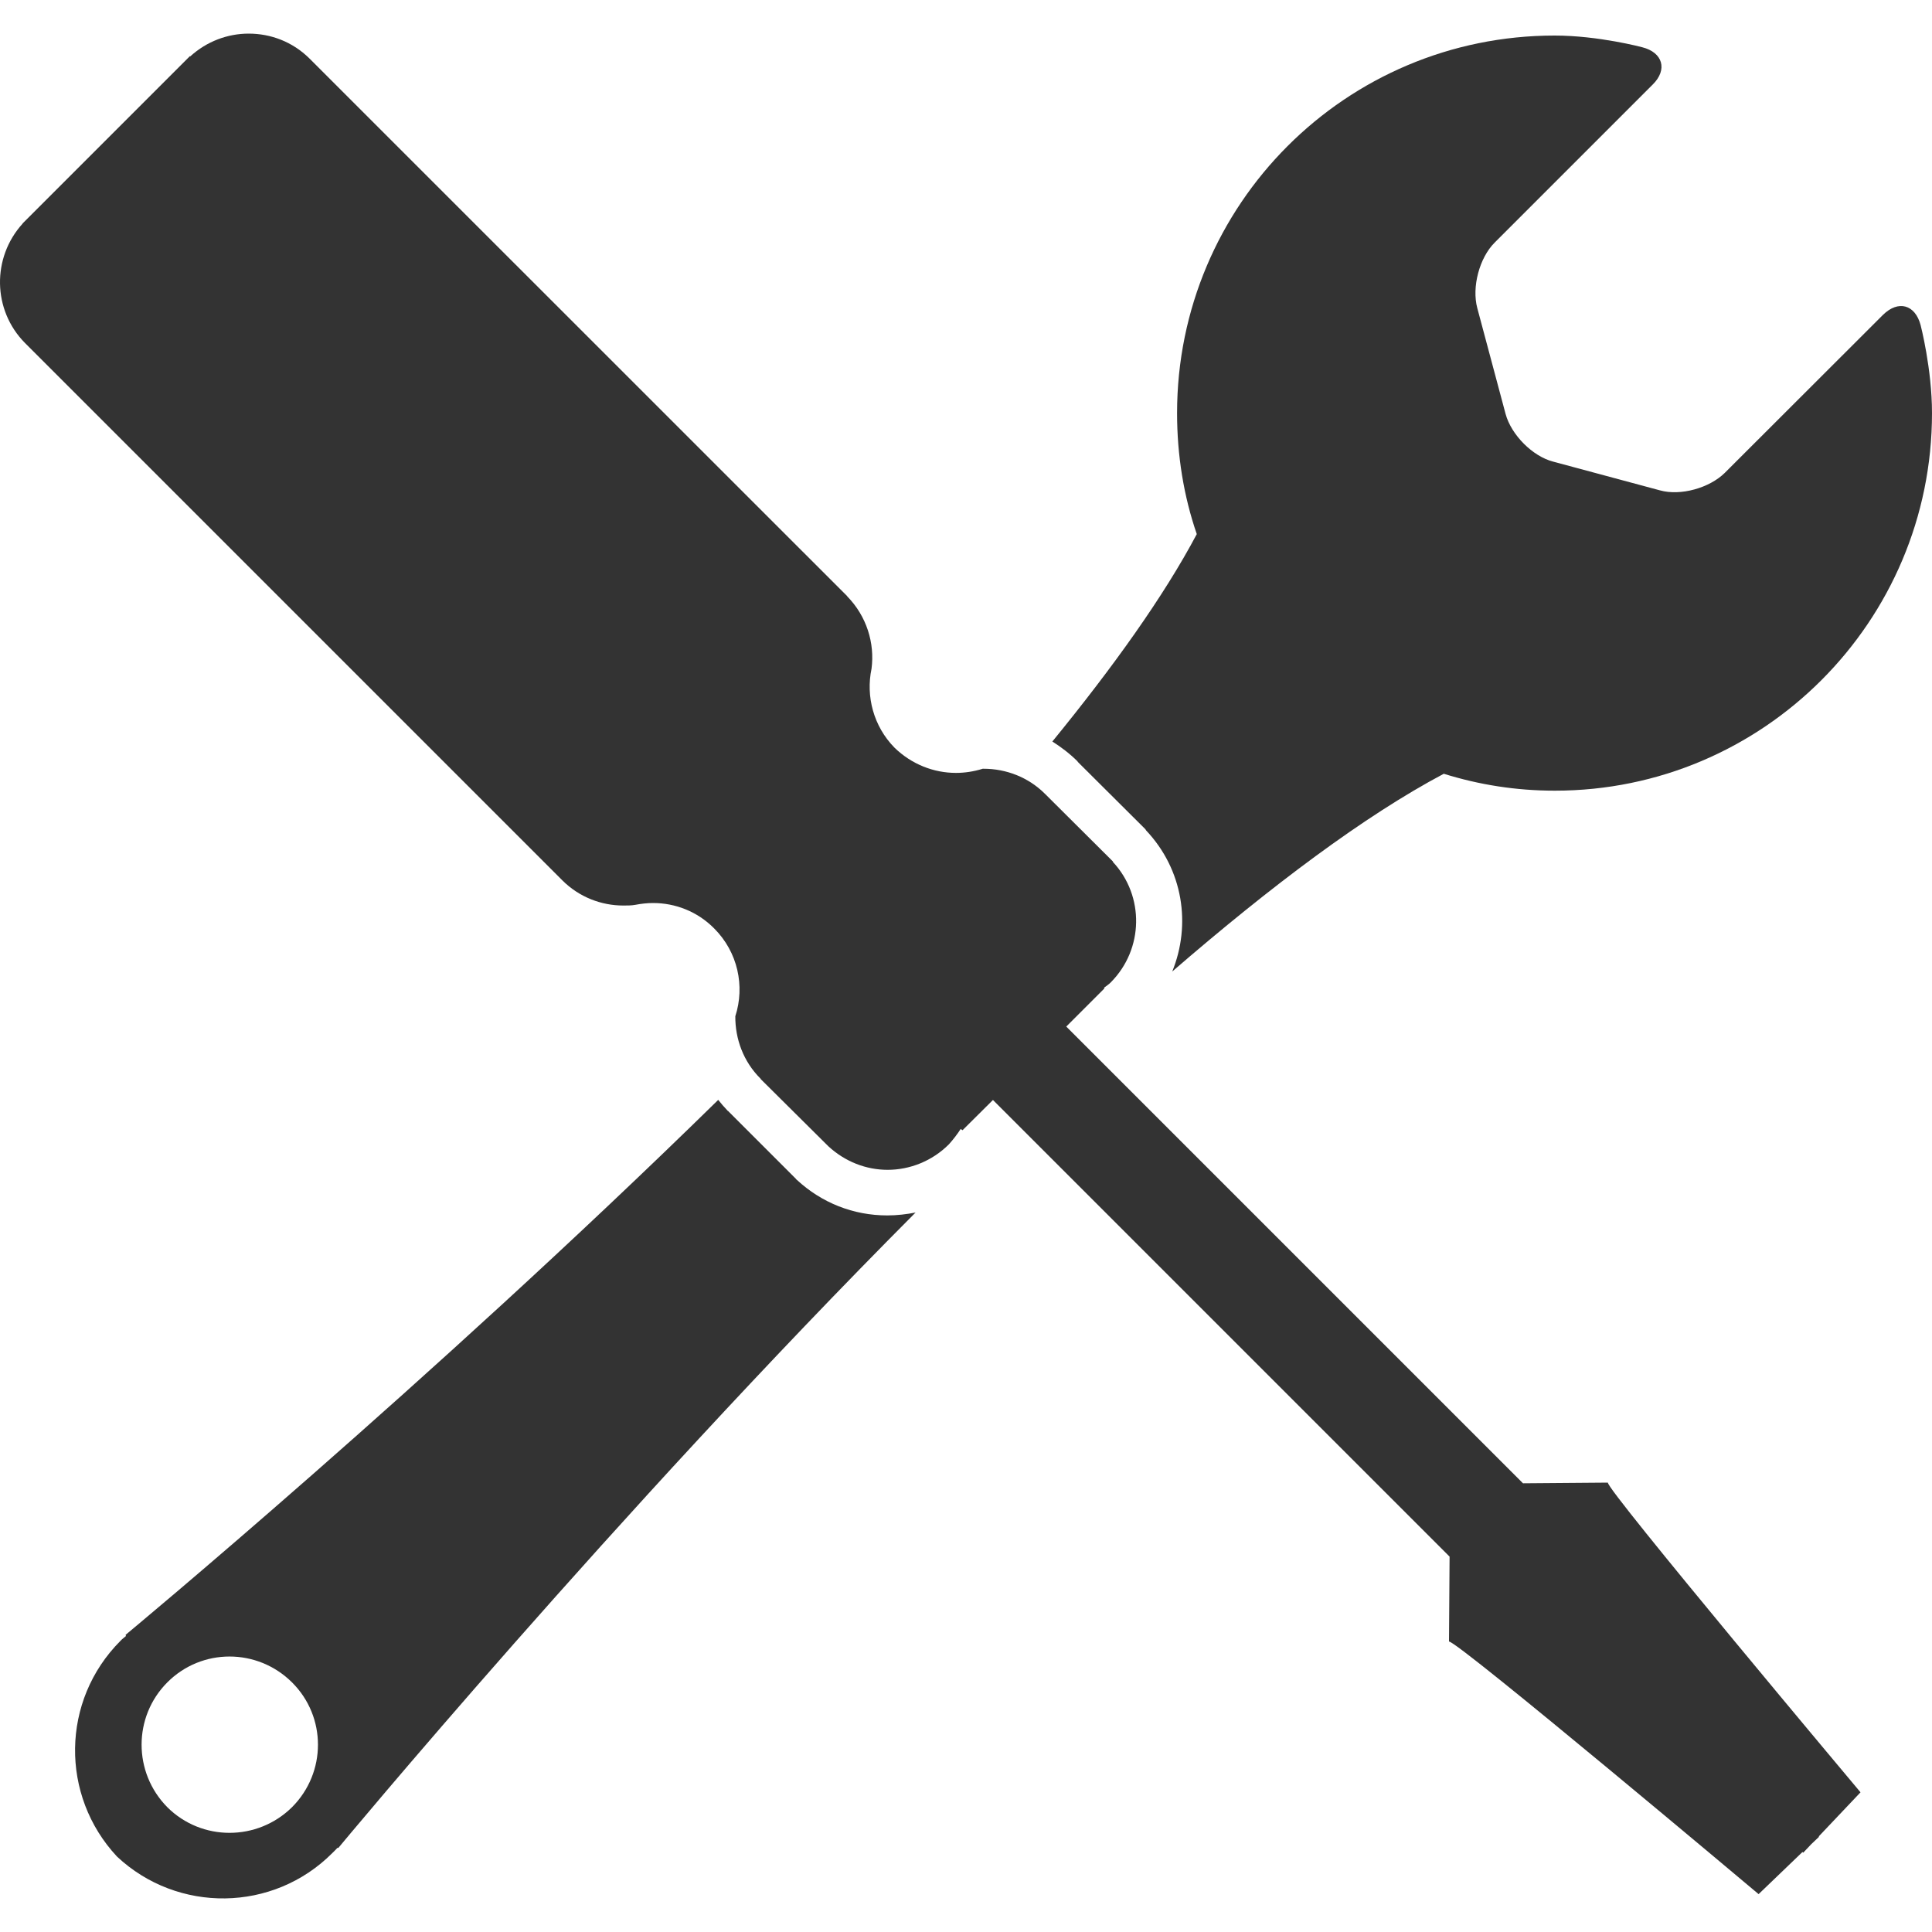 <?xml version="1.0" encoding="utf-8"?>
<!-- Generator: Adobe Illustrator 16.0.3, SVG Export Plug-In . SVG Version: 6.00 Build 0)  -->
<!DOCTYPE svg PUBLIC "-//W3C//DTD SVG 1.1//EN" "http://www.w3.org/Graphics/SVG/1.1/DTD/svg11.dtd">
<svg version="1.1" id="Ebene_1" xmlns="http://www.w3.org/2000/svg" xmlns:xlink="http://www.w3.org/1999/xlink" x="0px" y="0px"
	 width="20px" height="20px" viewBox="0 0 20 20" enable-background="new 0 0 20 20" xml:space="preserve">
<g id="Neues_Symbol_11">
</g>
<g id="Neues_Symbol_5">
</g>
<path fill="#333333" d="M-0.006,8.136c-0.023-0.264-0.162-0.374-0.287-0.491s-0.474-0.03-0.621-0.015
	c-0.149,0.015-0.153-0.257-0.153-0.257s0.073-2.606,0.045-2.654c-0.034-0.047-0.381-0.009-0.45,0.03
	c-0.071,0.039-0.041,0.165-0.041,0.165l-8.481-0.117l-8.487,0.117c0,0,0.024-0.125-0.045-0.165c-0.069-0.039-0.419-0.078-0.45-0.03
	c-0.033,0.048,0.041,2.654,0.041,2.654s-0.004,0.272-0.154,0.257c-0.147-0.015-0.495-0.102-0.621,0.015
	c-0.124,0.117-0.262,0.227-0.286,0.491c-0.023,0.266,0.031,0.504,0.102,0.56c0.028,0.024,0.041,0.031,0.047,0.033l0.061,1.57
	c0,0-0.108,0.153-0.056,0.806c0.056,0.653,0.274,4.198,0.274,4.198h0.419l0.095-0.443v-1.377l0.325-0.64v0.601l0.426-0.008
	l0.089-0.089v-1.685h8.218h8.22v1.685l0.091,0.089l0.422,0.008v-0.601l0.326,0.64v1.377l0.08,0.443h0.419
	c0,0,0.219-3.544,0.275-4.198c0.054-0.653-0.057-0.806-0.057-0.806l0.063-1.57C-0.15,8.727-0.137,8.72-0.107,8.696
	C-0.038,8.642,0.019,8.402-0.006,8.136z M-19.313,8.564c-0.015-0.11,0.061-0.312,0.156-0.359c0.093-0.045,0.245,0,0.245,0v0.982
	l-0.331,0.458C-19.244,9.646-19.298,8.672-19.313,8.564z M-18.772,11.801l-0.339,0.493l-0.05-0.634h0.389V11.801L-18.772,11.801z
	 M-17.886,8.954h-0.467V5.965h0.467V8.954z M-16.625,8.954h-0.467V5.965h0.467V8.954z M-15.364,8.954h-0.467V5.965h0.467V8.954z
	 M-14.104,8.954h-0.467V5.965h0.467V8.954z M-12.843,8.954h-0.467V5.965h0.467V8.954z M-11.58,8.954h-0.467V5.965h0.467V8.954z
	 M-10.321,8.954h-0.467V5.965h0.467V8.954z M-9.199,8.954h-0.469V5.965h0.469V8.954z M-7.94,8.954h-0.467V5.965h0.467V8.954z
	 M-6.679,8.954h-0.467V5.965h0.467V8.954z M-5.418,8.954h-0.467V5.965h0.467V8.954z M-4.156,8.954h-0.467V5.965h0.467V8.954z
	 M-2.895,8.954h-0.467V5.965h0.467V8.954z M-1.636,8.954h-0.467V5.965h0.467V8.954z M-0.883,12.294l-0.331-0.493v-0.141h0.374
	L-0.883,12.294z M-0.68,8.564c-0.017,0.108-0.071,1.082-0.071,1.082l-0.324-0.458V8.205c0,0,0.145-0.045,0.238,0
	C-0.743,8.252-0.665,8.454-0.68,8.564z"/>
<g>
	<g>
		<path fill="#333333" d="M2.574,0.348c0.229,0,0.454,0.084,0.629,0.257L8.77,6.171v0.002c0.201,0.205,0.287,0.484,0.252,0.75
			C8.962,7.208,9.042,7.518,9.26,7.74c0.177,0.172,0.406,0.261,0.636,0.261c0.091,0,0.185-0.014,0.277-0.043
			c0.002,0,0.005,0,0.009,0c0.231,0,0.462,0.086,0.637,0.261c0,0,0.002,0.002,0.004,0.004l0.698,0.695v0.005
			c0.328,0.352,0.319,0.902-0.021,1.245c-0.021,0.023-0.049,0.039-0.071,0.057l0.004,0.007l-0.395,0.395l4.728,4.728l0.879-0.007
			c-0.026,0.06,2.615,3.206,2.615,3.206l-0.432,0.456l0.002,0.005l-0.082,0.078l-0.081,0.086l-0.008-0.007l-0.454,0.436
			c0,0-3.109-2.615-3.205-2.615l0,0l0.006-0.879l-4.727-4.727L9.964,11.7l-0.019-0.013c-0.035,0.054-0.077,0.109-0.122,0.159
			c-0.175,0.175-0.407,0.264-0.634,0.264c-0.223,0-0.44-0.084-0.613-0.243l0,0l-0.7-0.695l0,0c0-0.002-0.002-0.007-0.004-0.007
			c-0.178-0.177-0.262-0.413-0.26-0.645c0.101-0.312,0.026-0.664-0.219-0.909C7.219,9.435,6.99,9.348,6.761,9.348
			c-0.063,0-0.122,0.007-0.186,0.019C6.537,9.374,6.496,9.374,6.452,9.374c-0.226,0-0.455-0.086-0.629-0.259l0,0L0.259,3.551
			C-0.079,3.21-0.085,2.666,0.234,2.315V2.313l1.732-1.732l0.003,0.003C2.14,0.428,2.357,0.348,2.574,0.348"/>
		<path fill="#333333" d="M19.882,3.365c-0.057-0.213-0.231-0.261-0.389-0.106l-1.638,1.636c-0.159,0.157-0.458,0.241-0.672,0.181
			l-1.104-0.297c-0.214-0.055-0.434-0.277-0.493-0.493L15.293,3.19c-0.059-0.218,0.022-0.522,0.18-0.679l1.636-1.636
			c0.156-0.154,0.105-0.332-0.109-0.386c0,0-0.452-0.121-0.906-0.121c-2.163,0-3.909,1.75-3.909,3.908
			c0,0.44,0.069,0.861,0.204,1.253c-0.341,0.643-0.863,1.373-1.495,2.147c0.089,0.057,0.18,0.125,0.26,0.205l0.004,0.007
			l0.698,0.695l0.006,0.009l0.002,0.004c0.385,0.407,0.468,0.977,0.271,1.461c1.024-0.886,1.992-1.613,2.811-2.047
			c0.366,0.114,0.747,0.175,1.149,0.175C18.248,8.186,20,6.437,20,4.276C20,3.819,19.882,3.365,19.882,3.365 M8.248,12.213
			l-0.006-0.005L8.24,12.204l-0.7-0.7v-0.002H7.536c-0.037-0.039-0.071-0.078-0.101-0.116C4.433,14.328,1.3,16.924,1.3,16.924
			l0.004,0.012c-0.018,0.016-0.039,0.03-0.057,0.05c-0.616,0.617-0.625,1.602-0.036,2.233c0.628,0.589,1.617,0.578,2.229-0.036
			c0.021-0.021,0.039-0.038,0.053-0.054h0.01c0,0,2.858-3.449,5.975-6.577c-0.093,0.018-0.192,0.03-0.293,0.03
			C8.834,12.582,8.506,12.452,8.248,12.213 M3.023,18.708c-0.359,0.354-0.936,0.354-1.291,0c-0.355-0.359-0.355-0.936,0-1.292
			c0.355-0.357,0.932-0.357,1.291,0C3.381,17.772,3.381,18.349,3.023,18.708"/>
	</g>
</g>
</svg>
